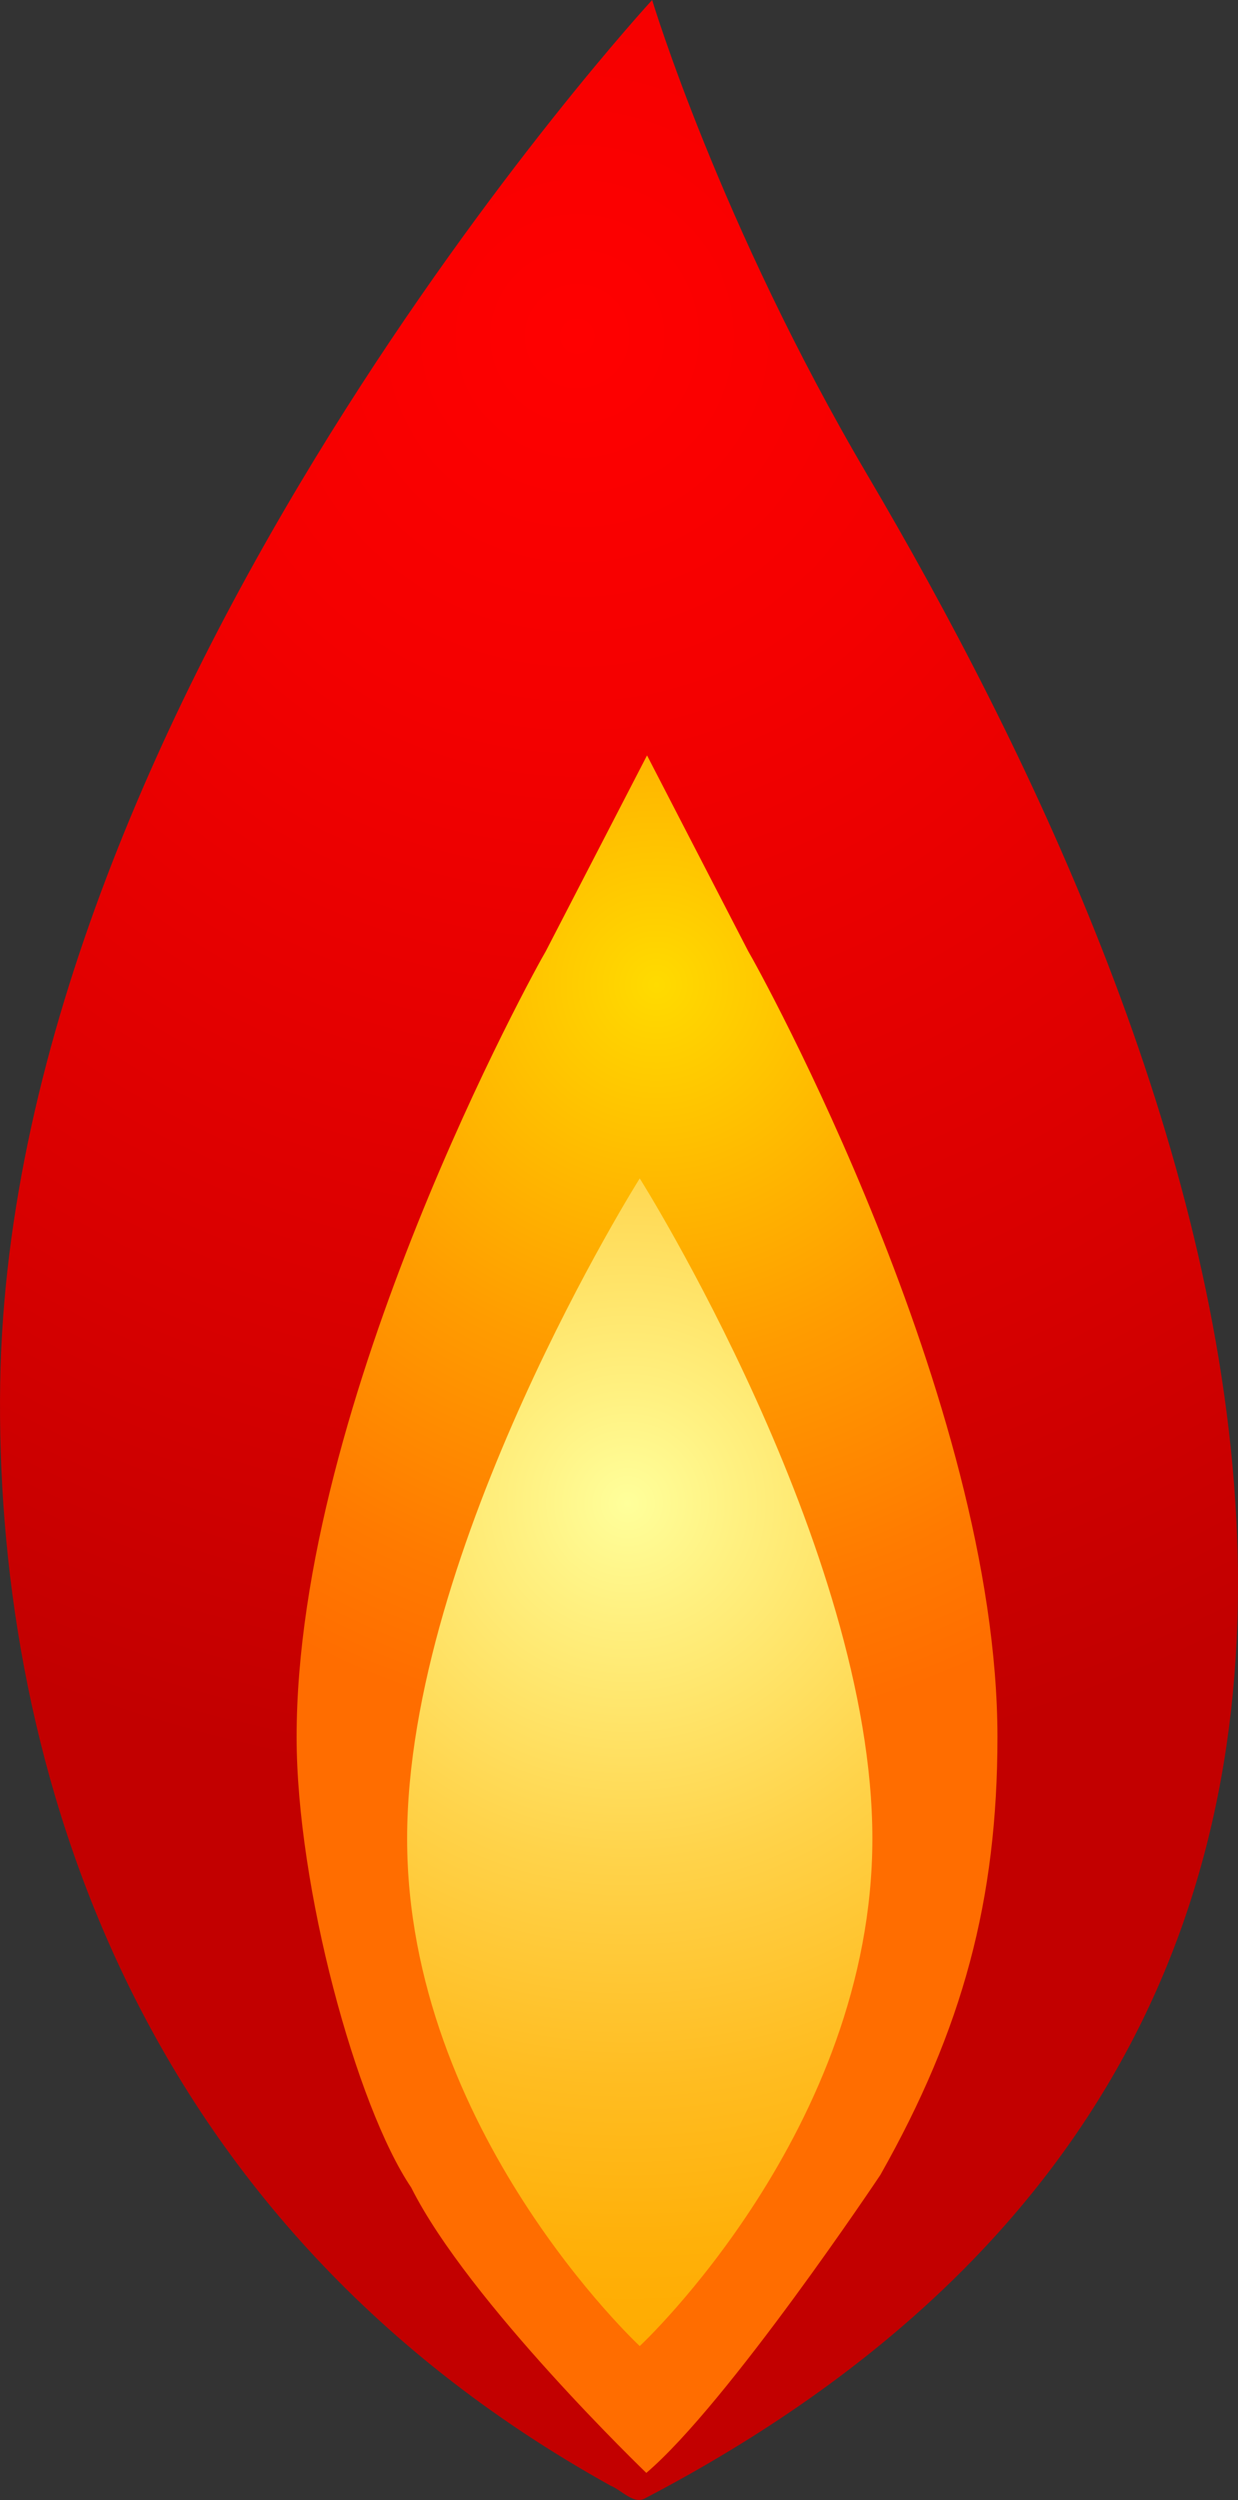 <?xml version="1.0" encoding="utf-8"?>
<!-- Generator: Adobe Illustrator 15.0.0, SVG Export Plug-In . SVG Version: 6.00 Build 0)  -->
<!DOCTYPE svg PUBLIC "-//W3C//DTD SVG 1.1 Tiny//EN" "http://www.w3.org/Graphics/SVG/1.1/DTD/svg11-tiny.dtd">
<svg version="1.1" baseProfile="tiny" id="_x32_1-23"
	 xmlns="http://www.w3.org/2000/svg" xmlns:xlink="http://www.w3.org/1999/xlink" x="0px" y="0px" width="55.181px"
	 height="111.421px" viewBox="0 0 55.181 111.421" xml:space="preserve">
<rect x="0" y="0" width="55.181" height="111.421" fill="#333333" stroke="none"/>
<g>
	<g>
		<radialGradient id="SVGID_1_" cx="25.728" cy="14.971" r="64.871" gradientUnits="userSpaceOnUse">
			<stop  offset="0" style="stop-color:#FF0000"/>
			<stop  offset="0.263" style="stop-color:#F40000"/>
			<stop  offset="0.722" style="stop-color:#D70000"/>
			<stop  offset="1" style="stop-color:#C20000"/>
		</radialGradient>
		<path fill-rule="evenodd" fill="url(#SVGID_1_)" d="M38.677,21.195c14.14,24.002,32.86,67.792-9.954,90.167
			c-0.483,0.252-1.018-0.379-1.516-0.584C5.33,98.627-0.236,77.535,0.008,61.675C0.479,31.017,29.068,0,29.068,0
			S32.077,9.99,38.677,21.195z"/>
	</g>
	<radialGradient id="SVGID_2_" cx="29.26" cy="43.872" r="33.413" gradientUnits="userSpaceOnUse">
		<stop  offset="0" style="stop-color:#FFDB00"/>
		<stop  offset="0.068" style="stop-color:#FFD200"/>
		<stop  offset="0.501" style="stop-color:#FF9C00"/>
		<stop  offset="0.824" style="stop-color:#FF7A00"/>
		<stop  offset="1" style="stop-color:#FF6D00"/>
	</radialGradient>
	<path fill-rule="evenodd" fill="url(#SVGID_2_)" d="M18.329,97.496c-2.454-3.632-5.108-13.411-5.108-20.079
		c0-15.029,10.65-34.258,11.106-35.021l4.513-8.729l4.511,8.729c0.457,0.764,11.108,19.992,11.108,35.021
		c0,7.252-1.544,13.015-5.218,19.515c0,0-6.782,10.174-10.433,13.282C28.809,110.214,20.873,102.584,18.329,97.496z"/>
	<radialGradient id="SVGID_3_" cx="27.976" cy="66.995" r="37.793" gradientUnits="userSpaceOnUse">
		<stop  offset="0" style="stop-color:#FFFF9B"/>
		<stop  offset="0.128" style="stop-color:#FFF181"/>
		<stop  offset="0.422" style="stop-color:#FFD34A"/>
		<stop  offset="0.677" style="stop-color:#FFBD22"/>
		<stop  offset="0.877" style="stop-color:#FFB009"/>
		<stop  offset="1" style="stop-color:#FFAB00"/>
	</radialGradient>
	<path fill-rule="evenodd" fill="url(#SVGID_3_)" d="M18.147,81.942c0,12.974,10.368,22.619,10.368,22.619
		s10.369-9.646,10.369-22.619c0-12.971-10.369-29.422-10.369-29.422S18.147,68.972,18.147,81.942z"/>
</g>
</svg>
